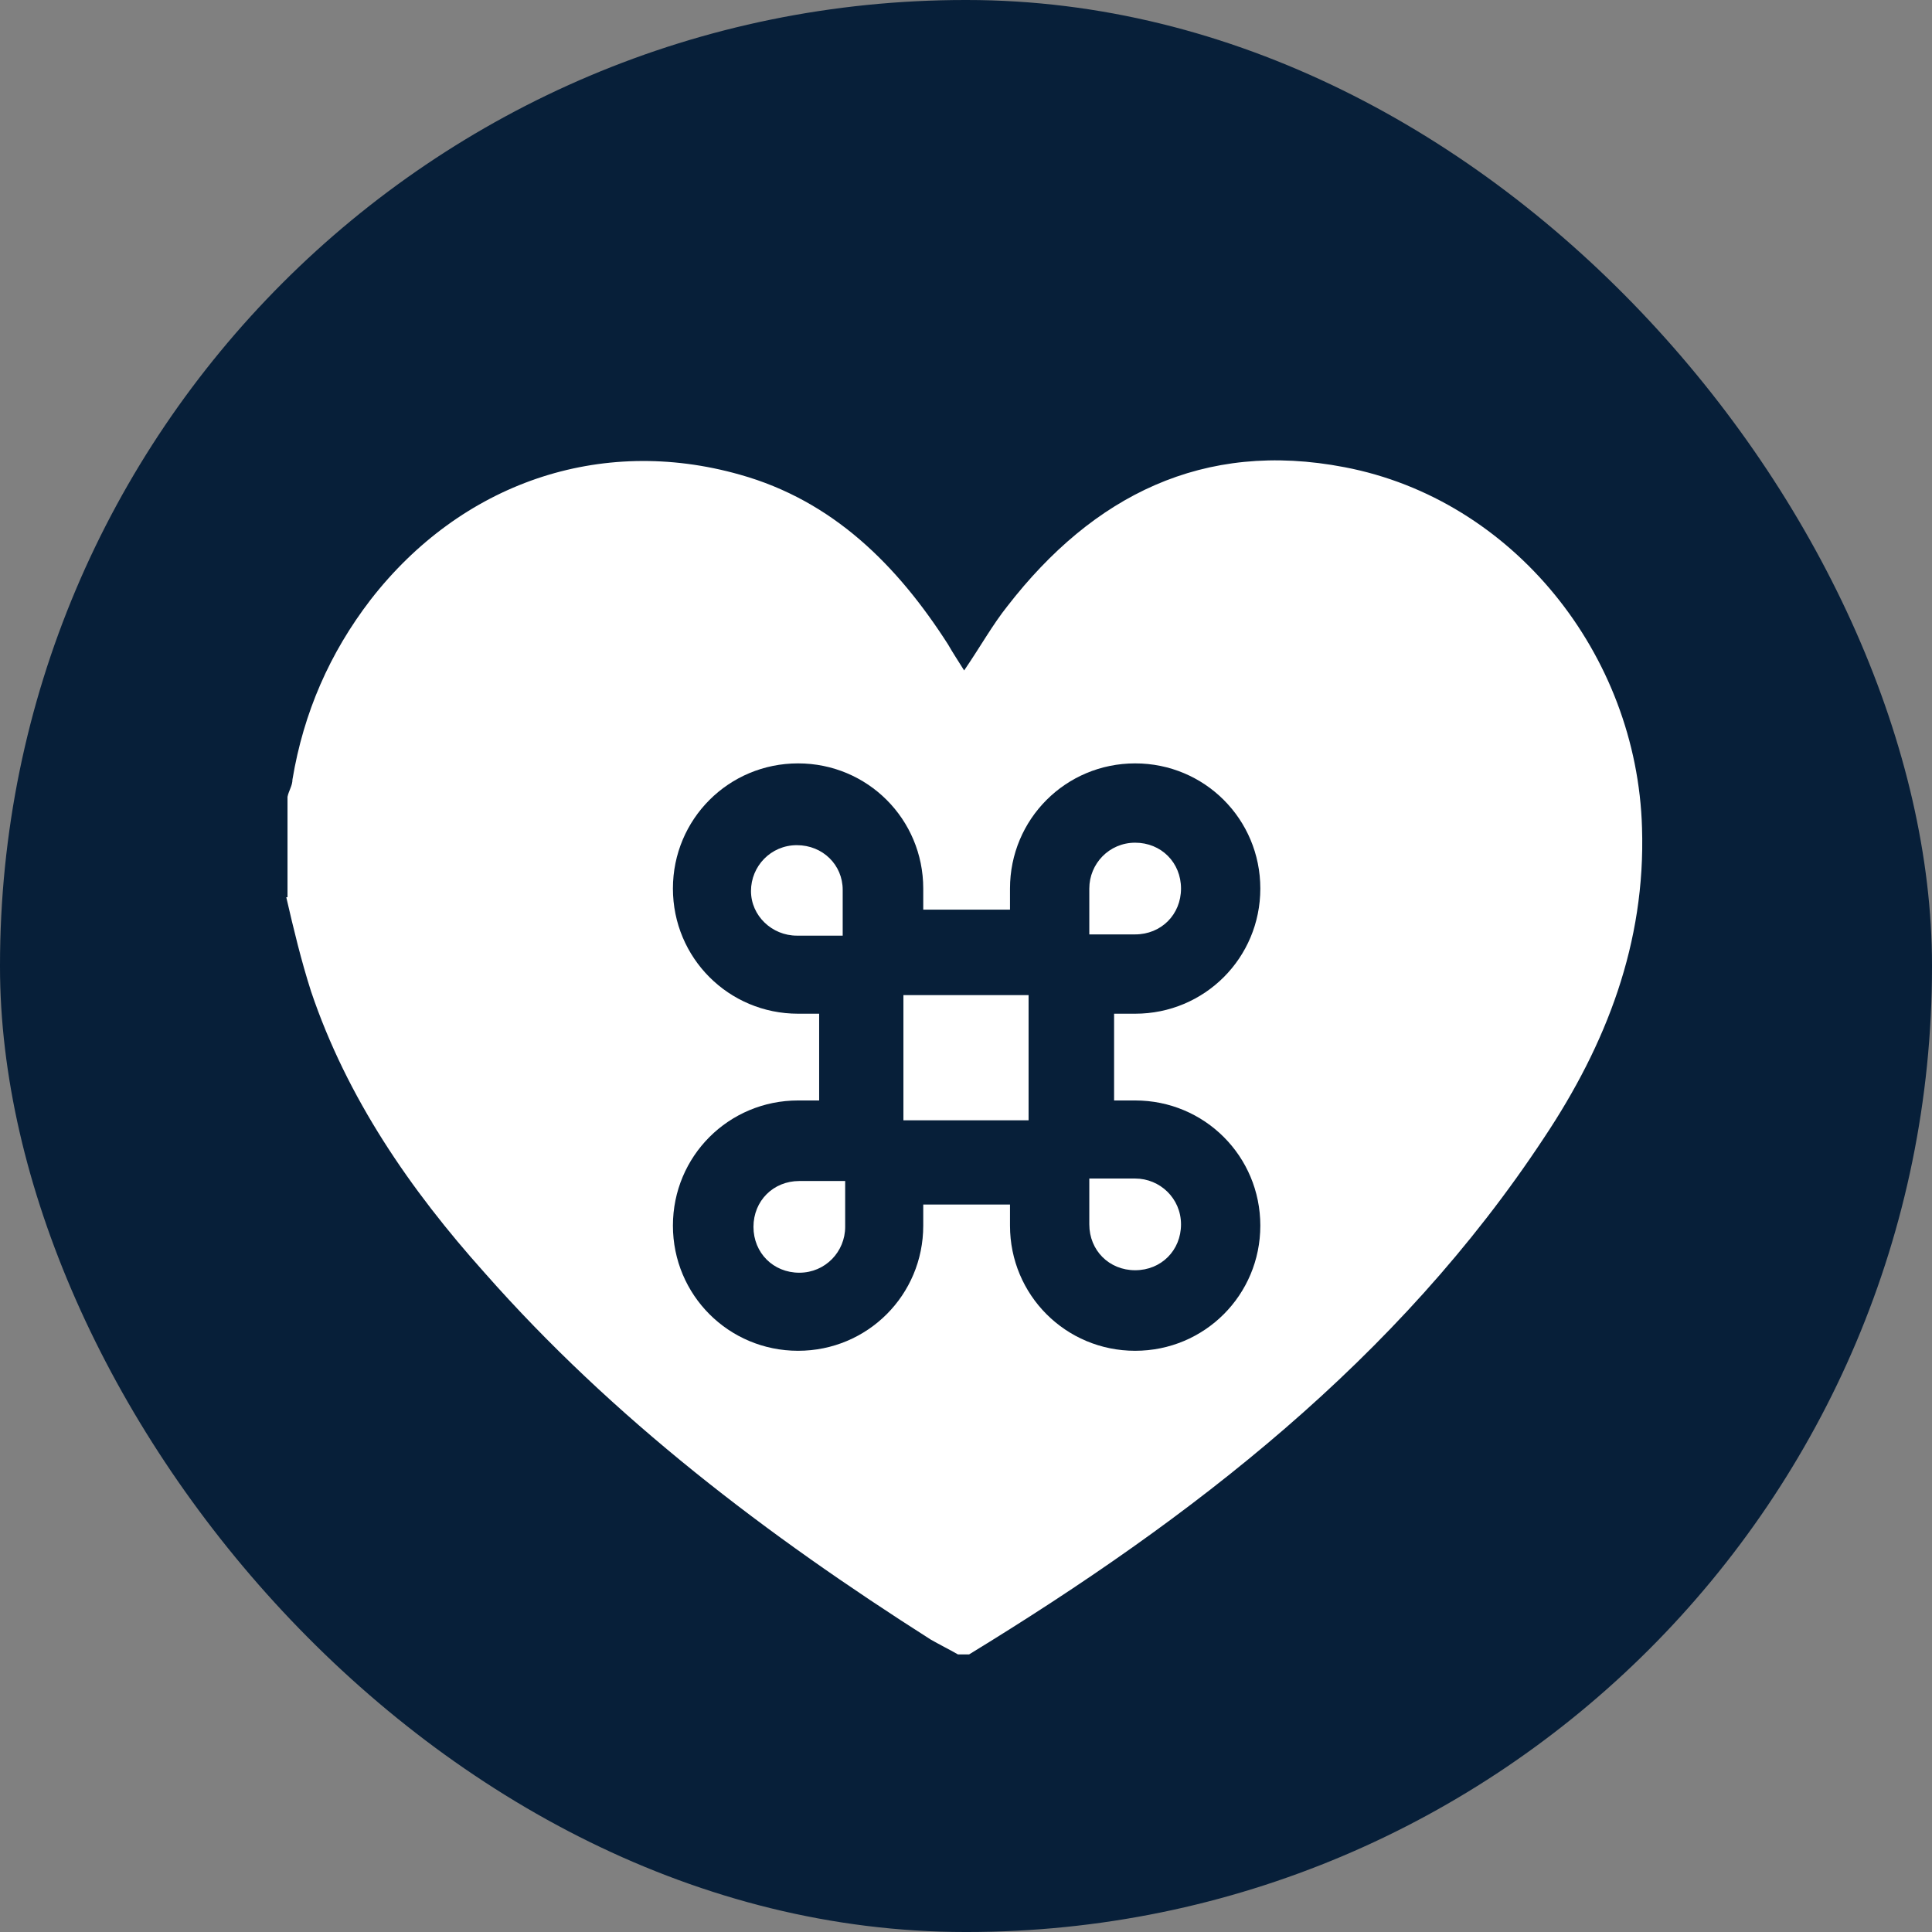 <?xml version="1.0" encoding="UTF-8"?>
<svg xmlns="http://www.w3.org/2000/svg" viewBox="0 0 15.59 15.59">
  <rect x="0" y="0" width="15.59" height="15.59" fill="#808080" stroke="none"/>
  <defs>
    <style>
      .cls-1 {
        fill: #071f39;
      }

      .cls-1, .cls-2 {
        stroke-width: 0px;
      }

      .cls-2 {
        fill: #fff;
      }
    </style>
  </defs>
  <g id="Cirkel">
    <rect class="cls-1" x="0" y="0" width="15.59" height="15.59" rx="7.79" ry="7.79"/>
  </g>
  <g id="ICONS">
    <g id="oabVyY.tif">
      <path class="cls-2" d="M2.32,7.24c0-.27,0-.54,0-.81.01-.05.04-.09.04-.14.09-.54.3-1.02.63-1.45.73-.94,1.85-1.33,2.98-1.01.75.21,1.27.73,1.68,1.37.04.07.08.13.13.21.13-.19.23-.37.35-.52.69-.89,1.58-1.34,2.72-1.12,1.36.26,2.36,1.51,2.4,2.91.03.93-.29,1.75-.79,2.5-1.18,1.79-2.84,3.07-4.64,4.17h-.09c-.07-.04-.15-.08-.22-.12-1.32-.84-2.56-1.78-3.6-2.96-.6-.67-1.11-1.41-1.4-2.27-.08-.25-.14-.5-.2-.76Z"/>
    </g>
    <path class="cls-1" d="M9.16,8.18c.56,0,1.01-.45,1.01-1.01s-.45-1.01-1.01-1.01-1.01.45-1.01,1.01v.17h-.7v-.17c0-.56-.45-1.01-1.01-1.01s-1.01.45-1.01,1.01.45,1.01,1.01,1.01h.17v.7h-.17c-.56,0-1.01.45-1.01,1.01s.45,1.01,1.01,1.01,1.01-.45,1.01-1.01v-.17h.7v.17c0,.56.45,1.01,1.01,1.01s1.01-.45,1.01-1.01-.45-1.01-1.01-1.01h-.17v-.7h.17ZM6.43,7.55c-.2,0-.37-.16-.37-.36h0c0-.2.16-.37.37-.37s.37.16.37.36v.37h-.37ZM6.82,9.9c0,.2-.16.37-.37.37s-.37-.16-.37-.37.16-.37.37-.37h.37v.37ZM8.3,9.04h-1.01v-1.01h1.01v1.01ZM9.16,9.51c.2,0,.37.16.37.37s-.16.37-.37.37-.37-.16-.37-.37v-.37h.37ZM8.79,7.54v-.37c0-.2.16-.37.37-.37s.37.16.37.37-.16.37-.37.37h-.37Z"/>
  </g>
</svg>